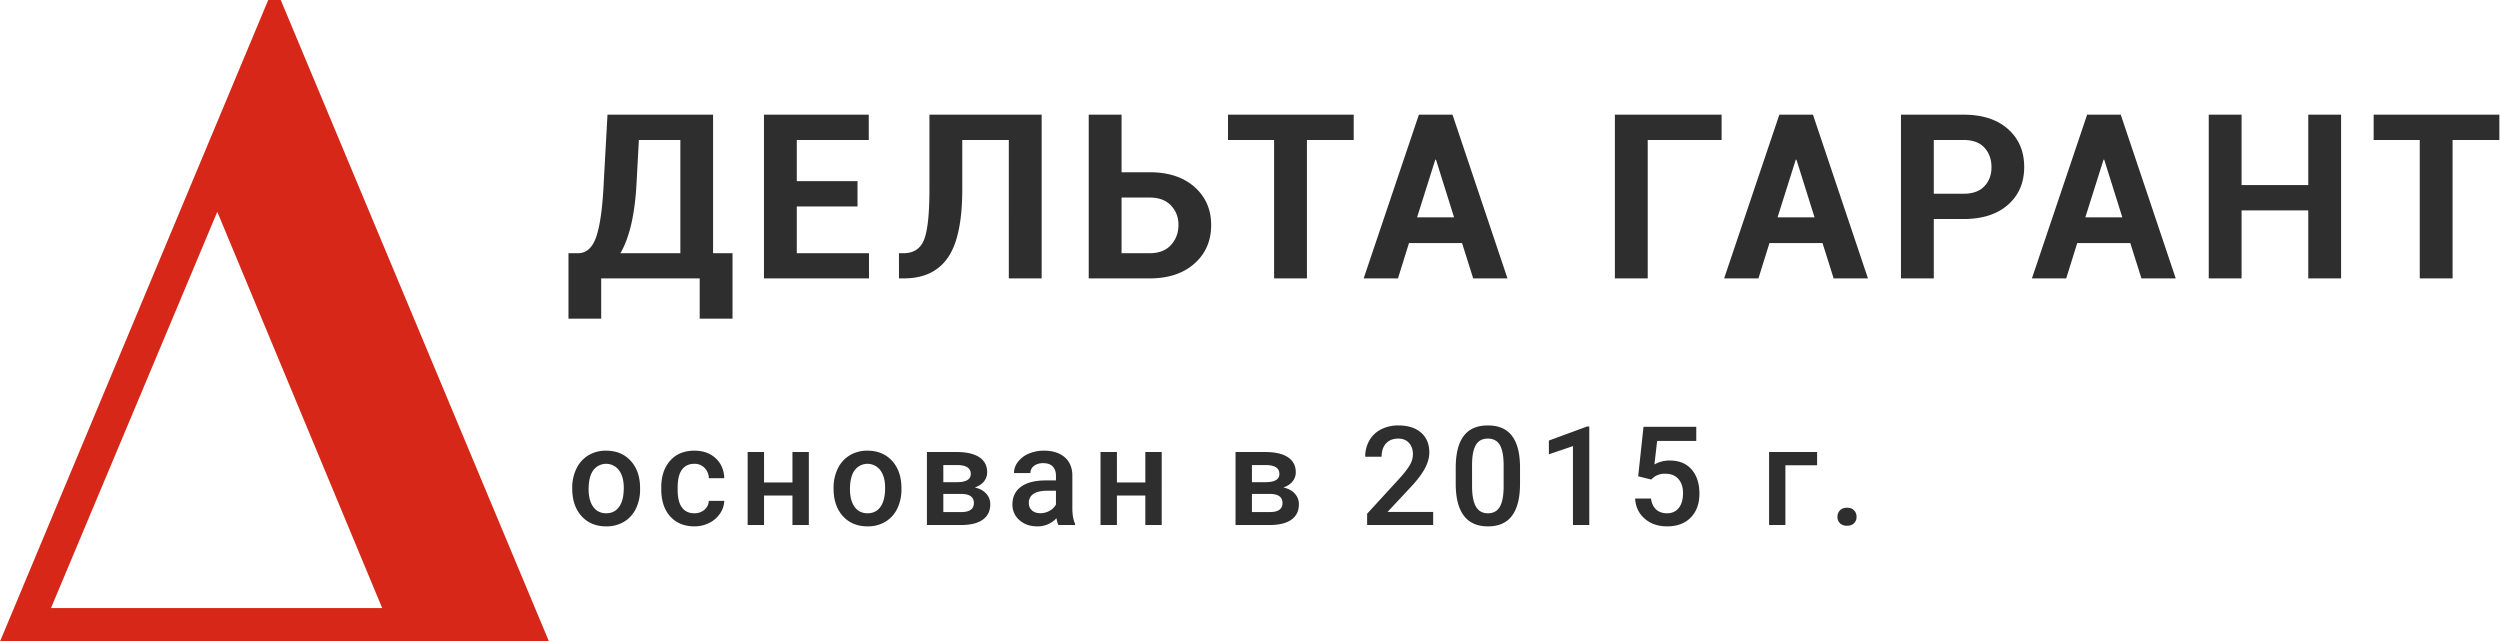 <svg xmlns="http://www.w3.org/2000/svg" width="3379" height="867" viewBox="0 0 3379 867">
  <defs>
    <style>
      .cls-1 {
        fill: #d62718;
      }

      .cls-1, .cls-2 {
        fill-rule: evenodd;
      }

      .cls-2 {
        fill: #2e2e2e;
      }
    </style>
  </defs>
  <path id="Δ" class="cls-1" d="M0,867.009H742.005L379.455-.009H362.548ZM68.877,821.9L293.67,286.282,516.585,821.9H68.877Z"/>
  <path id="ДЕЛЬТА_ГАРАНТ_основан_в_2015_г." data-name="ДЕЛЬТА ГАРАНТ основан в 2015 г." class="cls-2" d="M990.084,342.237H963.792V155H821.085l-5.015,90.579q-2.28,50.459-9.879,73.557t-24.924,23.1H768.349v88.451h44.225V376.28H945.707v54.408h44.377V342.237ZM863.487,189.2h56.079V342.237h-81q9.421-16.26,14.894-40.426t6.991-56.232Zm295.533,55.624h-82.07V189.2h97.27V155H1032.58V376.28h141.94V342.237h-97.57V279.014h82.07v-34.2ZM1256.23,155V255.762q0,49.393-7.15,67.934t-27.96,18.541h-6.08V376.28h6.54q40.26,0,59.65-28.192t19.38-92.326V189.2h62.91V376.28h44.38V155H1256.23Zm259.67,0h-44.38V376.28h82.37q37.995,0,60.56-20.061t22.57-51.976q0-31.609-22.49-51.521t-60.64-19.909H1515.9V155Zm37.99,112.008q18.69,0,28.8,10.714t10.11,26.217q0,16.11-10.11,27.2t-28.8,11.094H1515.9V267.008h37.99ZM1829.67,155H1659.76V189.2h62.31V376.28h44.38V189.2h63.22V155Zm161.49,221.28h46.35L1963.2,155h-45.44l-74.63,221.28h46.36l14.89-47.721h71.74Zm-51.22-160.488h0.92l24.46,77.964h-50ZM2326.91,155H2182.68V376.28h44.38V189.2h99.85V155Zm151.46,221.28h46.35L2450.41,155h-45.44l-74.63,221.28h46.36l14.89-47.721h71.74Zm-51.22-160.488h0.92l24.46,77.964h-50ZM2654,296.036q38.145,0,60.03-19.3t21.88-51.065q0-31.762-21.88-51.216T2654,155h-84.65V376.28h44.37V296.036H2654ZM2613.72,189.2H2654q18.69,0,28.19,10.411t9.5,26.368q0,15.656-9.58,25.76T2654,261.841h-40.28V189.2ZM2894.36,376.28h46.36L2866.4,155h-45.44l-74.62,221.28h46.35l14.9-47.721h71.73Zm-51.21-160.488h0.91l24.47,77.964h-50ZM3164.22,155h-44.38v95.139h-90.12V155h-44.38V376.28h44.38V284.333h90.12V376.28h44.38V155Zm213.92,0H3208.23V189.2h62.31V376.28h44.38V189.2h63.22V155ZM773.425,660.464q0,23.163,12.538,37.067t33.42,13.906a45.809,45.809,0,0,0,24.119-6.292,41.449,41.449,0,0,0,16.048-17.781,58.7,58.7,0,0,0,5.608-26.08l-0.091-5.2q-1-21.246-13.45-34.1T819.2,609.126a45.483,45.483,0,0,0-23.89,6.246,41.96,41.96,0,0,0-16.141,17.873,58.184,58.184,0,0,0-5.744,26.124v1.1Zm28.541-24.94a21.669,21.669,0,0,1,34.7.137q6.428,8.754,6.428,23.708,0,16.872-6.246,25.624t-17.462,8.754q-11.217,0-17.508-8.617t-6.292-23.846Q795.583,644.142,801.966,635.524ZM921.7,685.859q-5.792-7.886-5.79-23.936v-3.557Q916,642.5,921.84,634.7t16.6-7.8a18.635,18.635,0,0,1,13.815,5.471,20.3,20.3,0,0,1,5.79,13.952h20.882q-0.548-16.687-11.626-26.946t-28.679-10.258q-20.79,0-32.827,13.541t-12.036,36.064v2.28q0,23.618,12.127,37.022t32.828,13.4a43.485,43.485,0,0,0,19.878-4.65,37.684,37.684,0,0,0,14.59-12.63,32.558,32.558,0,0,0,5.745-17.188H958.041a16.507,16.507,0,0,1-5.836,11.945,20.03,20.03,0,0,1-13.769,4.833Q927.493,693.747,921.7,685.859Zm171.527-74.91h-22.15v41.126h-38.39V610.949h-22.16v98.664h22.16V669.765h38.39v39.848h22.15V610.949Zm33.43,49.515q0,23.163,12.54,37.067t33.42,13.906a45.805,45.805,0,0,0,24.12-6.292,41.466,41.466,0,0,0,16.05-17.781,58.682,58.682,0,0,0,5.61-26.08l-0.09-5.2q-1-21.246-13.45-34.1t-32.42-12.857a45.476,45.476,0,0,0-23.89,6.246,41.964,41.964,0,0,0-16.14,17.873,58.173,58.173,0,0,0-5.75,26.124v1.1Zm28.54-24.94a21.672,21.672,0,0,1,34.7.137q6.435,8.754,6.43,23.708,0,16.872-6.25,25.624t-17.46,8.754q-11.22,0-17.51-8.617t-6.29-23.846Q1148.82,644.142,1155.2,635.524Zm143.86,74.089q19.065,0,29.23-7.2t10.16-20.973a20.511,20.511,0,0,0-5.65-14.408q-5.655-6.108-15.32-8.115,8.3-2.917,12.54-8.344a19.377,19.377,0,0,0,4.24-12.265q0-13.22-10.58-20.289t-30.82-7.067h-40.03v98.664h46.23Zm-0.09-42.037q17.325,0,17.32,12.31,0,12.221-17.05,12.22h-24.25v-24.53h23.98Zm-23.98-39.028h19.24q17.865,0.366,17.87,12.037,0,11.127-18.88,11.125h-18.23V628.548Zm178.14,81.065v-1.55q-3.735-7.933-3.74-21.246v-44.5q-0.27-15.775-10.58-24.484t-27.63-8.708a51.4,51.4,0,0,0-20.65,4.012,35.9,35.9,0,0,0-14.64,11.079,24.637,24.637,0,0,0-5.38,15.183h22.16a11.7,11.7,0,0,1,4.84-9.621q4.83-3.781,12.4-3.784,8.745,0,13.04,4.605,4.275,4.606,4.28,12.265v6.474h-13.58q-21.8,0-33.52,8.435t-11.71,24.21a27.135,27.135,0,0,0,9.39,20.973q9.39,8.48,24.26,8.48a34.475,34.475,0,0,0,25.89-11.034,33.877,33.877,0,0,0,2.56,9.21h22.61Zm-58.31-19.742a12.934,12.934,0,0,1-4.24-10.167,13.871,13.871,0,0,1,6.2-12.128q6.2-4.284,18.51-4.285h11.94v18.6a21.289,21.289,0,0,1-8.71,8.571,25.161,25.161,0,0,1-12.35,3.192Q1399.06,693.656,1394.82,689.871Zm175.36-78.922h-22.16v41.126h-38.39V610.949h-22.16v98.664h22.16V669.765h38.39v39.848h22.16V610.949Zm146,98.664q19.065,0,29.23-7.2t10.17-20.973a20.521,20.521,0,0,0-5.66-14.408q-5.655-6.108-15.32-8.115,8.31-2.917,12.54-8.344a19.377,19.377,0,0,0,4.24-12.265q0-13.22-10.57-20.289-10.59-7.065-30.83-7.067h-40.03v98.664h46.23Zm-0.09-42.037q17.325,0,17.33,12.31,0,12.221-17.05,12.22h-24.26v-24.53h23.98Zm-23.98-39.028h19.24q17.88,0.366,17.87,12.037,0,11.127-18.87,11.125h-18.24V628.548Zm244.95,63.375h-61.65l32.47-34.742q12.765-13.86,18.37-24.757t5.61-20.836q0-17.143-11.17-26.855t-30.5-9.711a50.24,50.24,0,0,0-23.67,5.38,38.05,38.05,0,0,0-15.77,15.091,43.412,43.412,0,0,0-5.52,21.839h22.16q0-11.4,5.93-17.963T1890,592.8q9.03,0,14.37,5.836t5.33,15.32a28.83,28.83,0,0,1-4.06,14.361q-4.05,7.161-13.63,17.827l-44.22,48.238v15.228h89.27v-17.69Zm117.41-61.186q-0.27-27.811-10.99-41.764t-32.51-13.951q-21.975,0-32.69,14.316t-10.71,42.949v22.979q0.27,27.813,11.17,41.992t32.42,14.179q21.885,0,32.59-14.544,10.725-14.544,10.72-43.177V630.737Zm-22.16,28.177q-0.27,17.964-5.38,26.4t-15.77,8.435q-11.13,0-16.33-9.119t-5.19-27.721V626.816q0.27-17.508,5.38-25.76t15.95-8.253q11.13,0,16.23,8.709t5.11,27.4v30Zm115.77-82.524h-2.83l-51.79,19.058v18.6l32.55-11.1V709.613h22.07V576.39Zm83.77,71.764a24.171,24.171,0,0,1,19.33-7.843q11.025,0,17.32,7.067t6.29,19.195q0,12.584-5.7,19.879t-15.91,7.295q-9.12,0-14.77-5.152t-6.93-14.818h-21.43q1,16.96,13,27.31t30.22,10.35q20.34,0,32.01-11.991t11.67-32.234q0-20.517-10.53-32.645t-29.5-12.128a41,41,0,0,0-20.79,5.289L2239.78,596h52.89V576.846h-71.31l-7.21,66.931ZM2456,610.949h-64.92v98.664h22.06V628.822H2456V610.949Zm30.88,78.831a12.2,12.2,0,0,0-3.38,8.8,11.564,11.564,0,0,0,3.47,8.662q3.465,3.375,9.39,3.374,6.195,0,9.57-3.419a11.769,11.769,0,0,0,3.38-8.617,12.2,12.2,0,0,0-3.38-8.8q-3.375-3.508-9.57-3.51C2492.29,686.27,2489.12,687.441,2486.88,689.78Z"/>
</svg>
